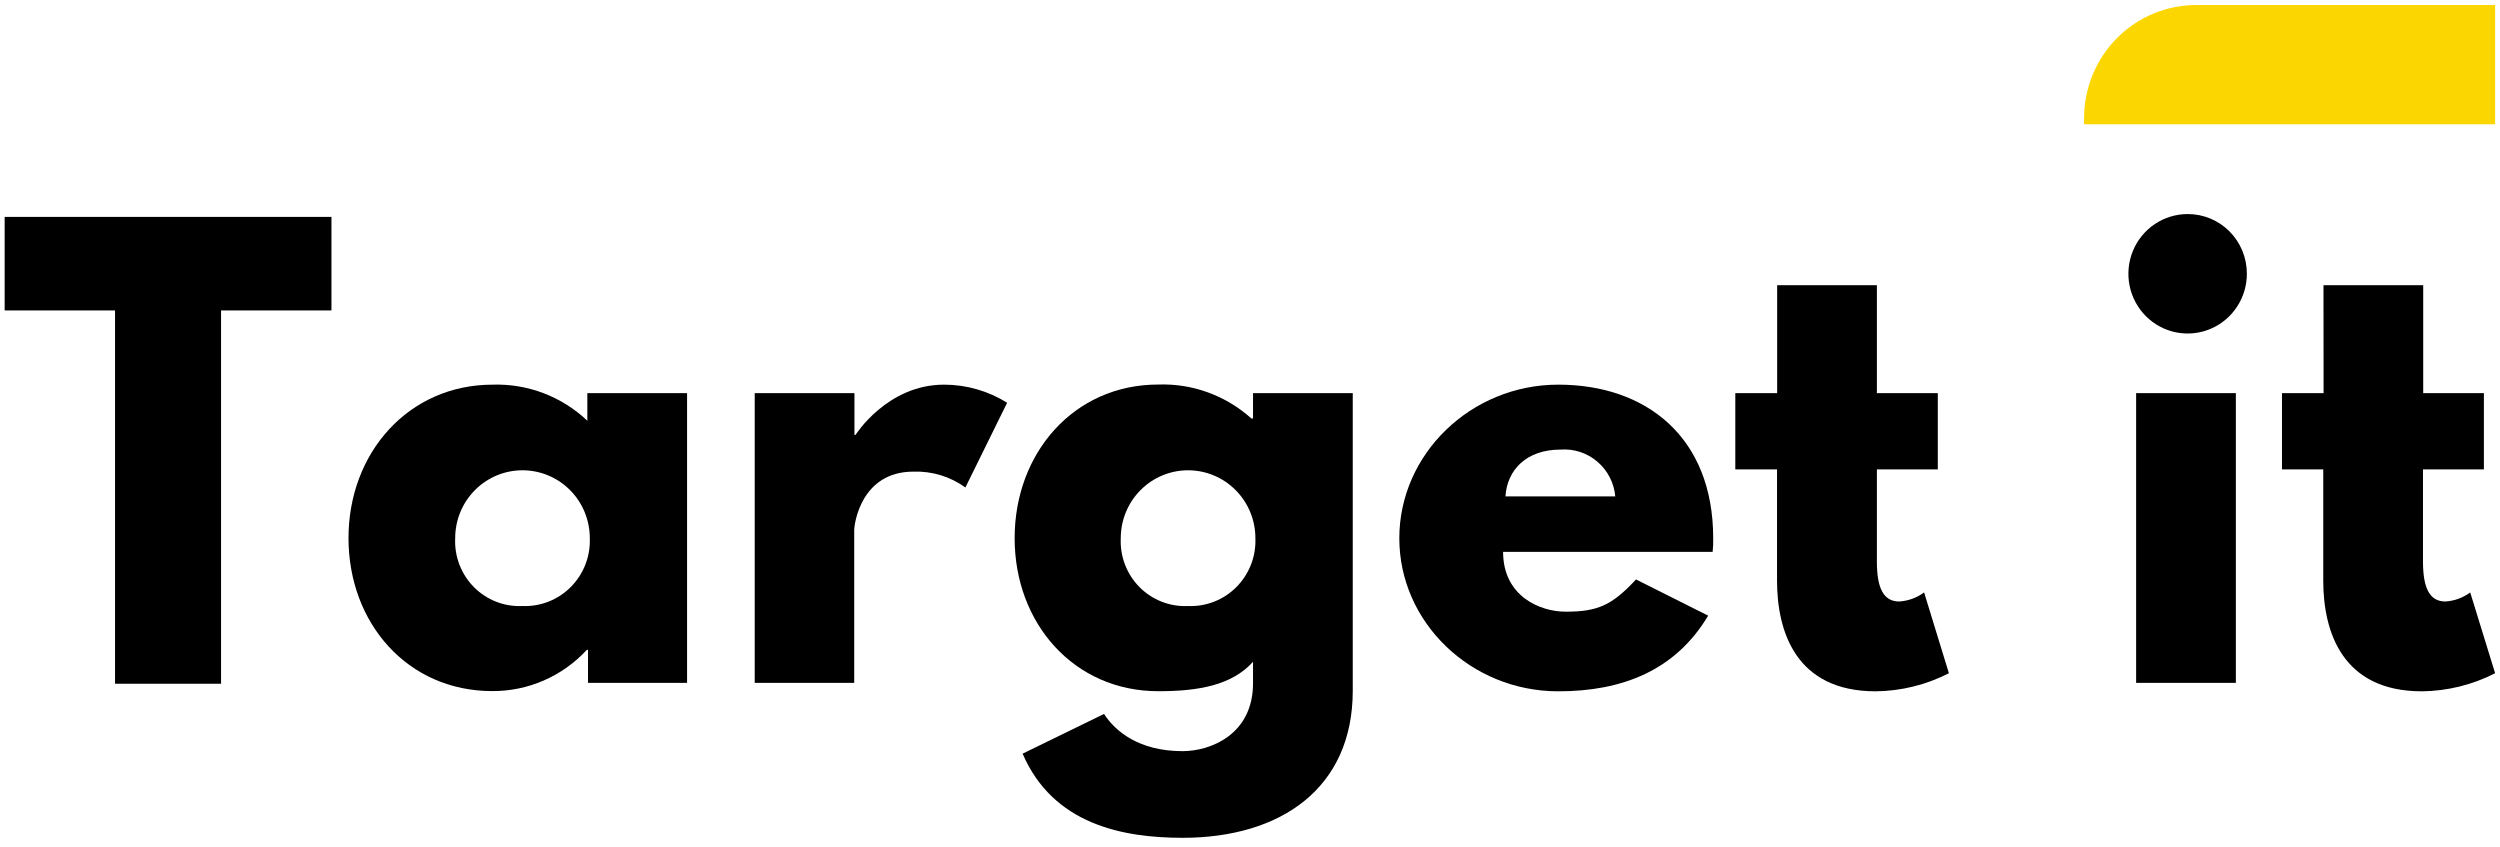 <svg width="186" height="63" viewBox="0 0 186 63" fill="none" xmlns="http://www.w3.org/2000/svg">
<path d="M0.346 16.137H24.66V23.097H16.447V50.87H8.559V23.097H0.346V16.137Z" fill="black"/>
<path d="M36.653 28.618C37.945 28.577 39.232 28.793 40.441 29.253C41.649 29.714 42.756 30.41 43.698 31.303V29.249H51.118V50.803H43.748V48.346H43.664C42.764 49.321 41.674 50.097 40.461 50.626C39.249 51.155 37.941 51.424 36.62 51.417C30.327 51.417 25.928 46.368 25.928 40.03C25.928 33.693 30.393 28.618 36.653 28.618ZM38.873 45.088C39.538 45.114 40.201 45.002 40.82 44.757C41.439 44.513 42.002 44.142 42.472 43.667C42.942 43.193 43.31 42.626 43.553 42.002C43.795 41.377 43.907 40.709 43.881 40.039C43.881 38.699 43.354 37.415 42.415 36.468C41.475 35.521 40.202 34.989 38.873 34.989C37.545 34.989 36.272 35.521 35.332 36.468C34.393 37.415 33.866 38.699 33.866 40.039C33.833 40.71 33.941 41.382 34.181 42.009C34.422 42.636 34.789 43.206 35.261 43.682C35.732 44.157 36.297 44.528 36.92 44.77C37.542 45.013 38.207 45.121 38.873 45.088Z" fill="black"/>
<path d="M56.151 29.249H63.571V32.355H63.654C63.654 32.355 65.999 28.618 70.239 28.618C71.897 28.619 73.521 29.085 74.93 29.965L71.825 36.268C70.699 35.454 69.337 35.04 67.952 35.09C64.096 35.09 63.554 38.911 63.554 39.458V50.803H56.151V29.249Z" fill="black"/>
<path d="M82.141 53.117C82.976 54.414 84.745 55.886 87.984 55.886C90.037 55.886 93.225 54.666 93.225 50.837V49.238C91.631 51.005 89.119 51.426 86.181 51.426C79.896 51.426 75.489 46.376 75.489 40.039C75.489 33.701 79.896 28.609 86.181 28.609C88.724 28.521 91.202 29.426 93.1 31.134H93.225V29.249H100.645V51.392C100.645 58.622 95.32 62.333 87.984 62.333C83.502 62.333 78.344 61.323 76.082 56.072L82.141 53.117ZM88.393 45.088C89.058 45.116 89.721 45.004 90.341 44.76C90.961 44.516 91.524 44.145 91.994 43.67C92.465 43.196 92.832 42.628 93.075 42.003C93.317 41.378 93.428 40.709 93.401 40.039C93.401 38.699 92.873 37.415 91.934 36.468C90.995 35.521 89.721 34.989 88.393 34.989C87.065 34.989 85.791 35.521 84.852 36.468C83.912 37.415 83.385 38.699 83.385 40.039C83.353 40.71 83.46 41.382 83.701 42.009C83.941 42.636 84.308 43.206 84.78 43.682C85.252 44.157 85.817 44.528 86.439 44.77C87.061 45.013 87.727 45.121 88.393 45.088Z" fill="black"/>
<path d="M111.83 41.057C111.83 44.373 114.592 45.509 116.478 45.509C118.866 45.509 119.917 45.046 121.72 43.111L127.087 45.804C124.658 49.877 120.71 51.434 115.936 51.434C109.434 51.434 104.109 46.309 104.109 40.047C104.109 33.785 109.434 28.618 115.936 28.618C122.438 28.618 127.462 32.481 127.462 40.047C127.47 40.384 127.456 40.722 127.421 41.057H111.83ZM120.176 36.933C120.087 35.931 119.611 35.004 118.85 34.353C118.09 33.701 117.106 33.376 116.111 33.449C113.557 33.449 112.13 34.964 112.005 36.933H120.176Z" fill="black"/>
<path d="M132.22 21.22H139.64V29.249H144.172V34.922H139.64V41.772C139.64 43.784 140.141 44.752 141.309 44.752C141.975 44.707 142.614 44.474 143.154 44.078L144.998 50.088C143.308 50.954 141.443 51.414 139.548 51.434C133.639 51.434 132.211 47.024 132.211 43.195V34.922H129.107V29.249H132.22V21.22Z" fill="black"/>
<path d="M167.166 20.336C167.173 21.217 166.92 22.08 166.439 22.815C165.959 23.55 165.272 24.125 164.467 24.466C163.662 24.808 162.774 24.9 161.917 24.732C161.06 24.564 160.272 24.142 159.652 23.521C159.033 22.9 158.611 22.108 158.439 21.244C158.267 20.381 158.353 19.485 158.687 18.671C159.021 17.858 159.587 17.162 160.314 16.673C161.04 16.185 161.894 15.925 162.768 15.926C163.931 15.924 165.047 16.387 165.872 17.214C166.696 18.041 167.162 19.164 167.166 20.336ZM158.928 50.803H166.348V29.249H158.928V50.803Z" fill="black"/>
<path d="M172.867 21.22H180.287V29.249H184.802V34.922H180.27V41.772C180.27 43.784 180.779 44.752 181.939 44.752C182.605 44.709 183.245 44.476 183.784 44.078L185.637 50.088C183.947 50.954 182.082 51.414 180.187 51.434C174.277 51.434 172.85 47.024 172.85 43.195V34.922H169.779V29.249H172.875L172.867 21.22Z" fill="black"/>
<path d="M163.377 0.373H185.637V9.244H155.056V8.789C155.056 6.557 155.935 4.416 157.5 2.838C159.065 1.26 161.188 0.373 163.402 0.373H163.377Z" fill="#FCD600"/>
</svg>

